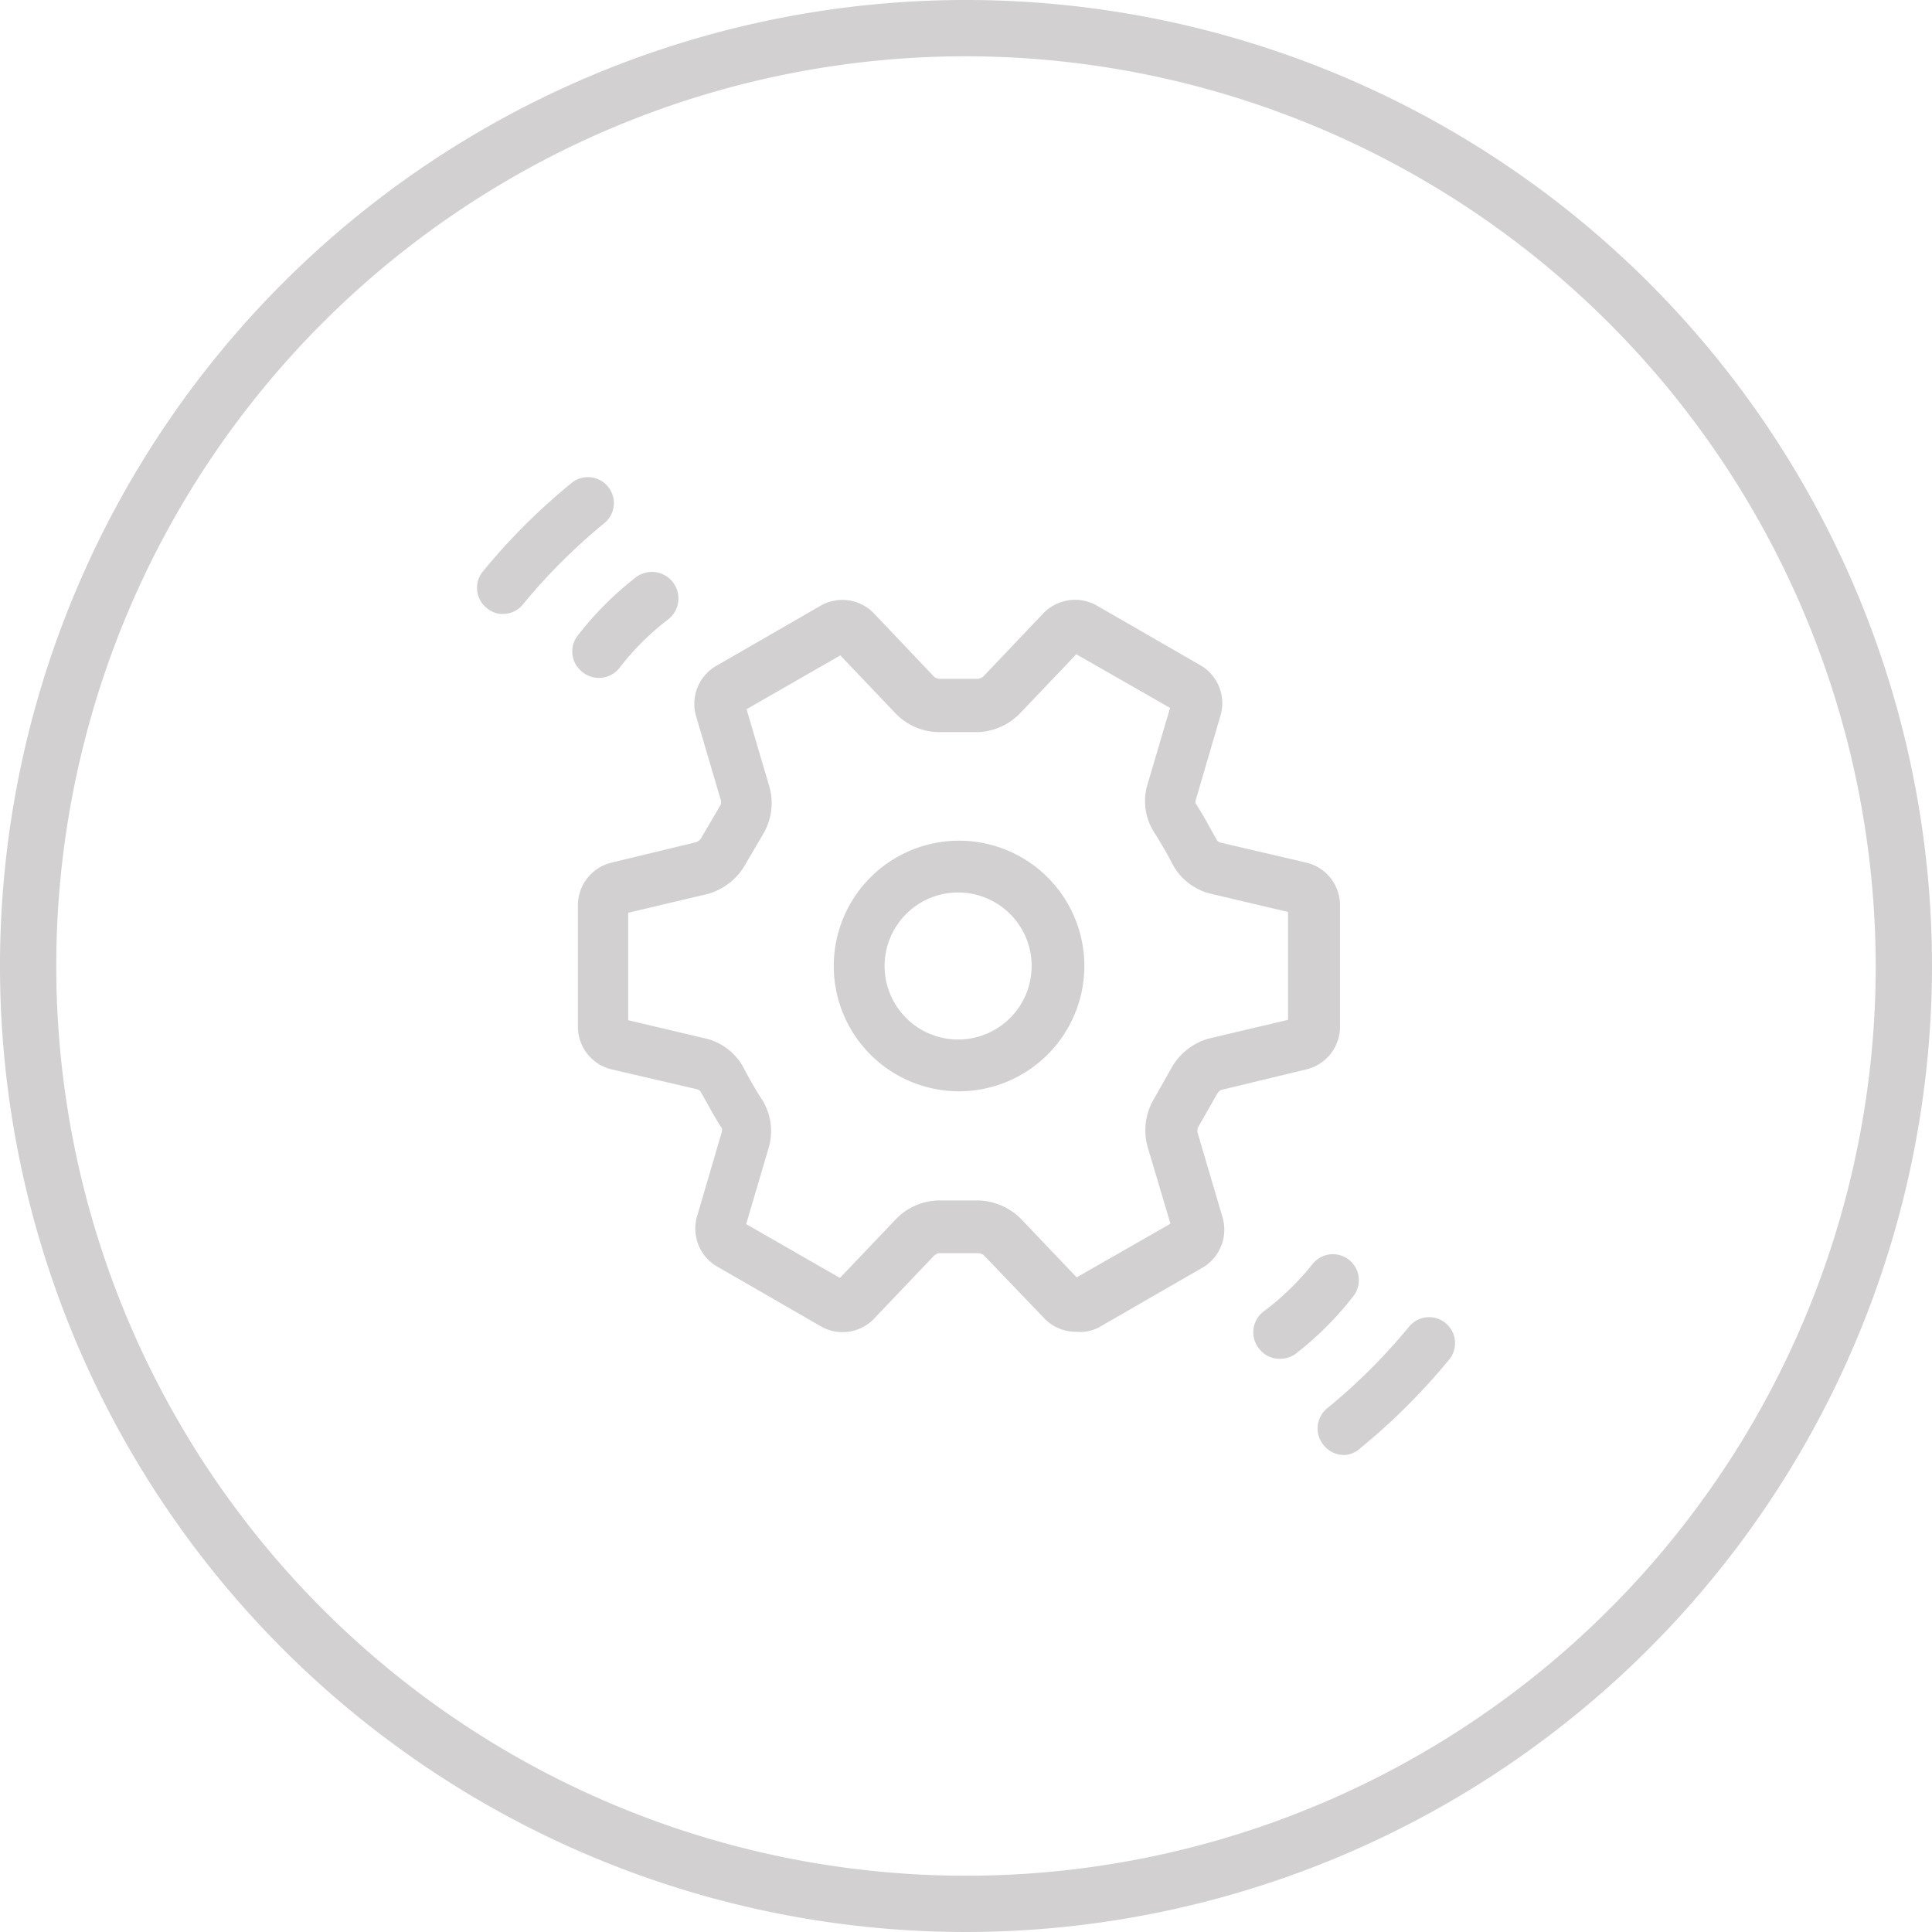 <?xml version="1.0" encoding="UTF-8"?>
<svg data-bbox="0 0 103 103" viewBox="0 0 103 103" xmlns="http://www.w3.org/2000/svg" data-type="color">
    <g>
        <path d="M51.5 103A51.5 51.5 0 11103 51.5 51.55 51.55 0 0151.5 103zm0-100A48.5 48.5 0 10100 51.5 48.56 48.56 0 0051.5 3z" fill="#d2d0d1" data-color="1"/>
        <path d="M57.37 71a2.33 2.33 0 01-1.68-.7l-3.26-3.4a1 1 0 00-.23-.09h-2.17a1.08 1.08 0 00-.21.11l-3.24 3.4a2.32 2.32 0 01-2.8.4l-5.62-3.24a2.34 2.34 0 01-1-2.63l1.33-4.53a.69.69 0 000-.16s-.28-.42-.6-1-.56-1-.56-1l-.13-.08L32.56 57a2.34 2.34 0 01-1.75-2.23v-6.52A2.34 2.34 0 0132.56 46l4.59-1.11a.7.7 0 00.2-.16l1.08-1.84a.79.79 0 000-.23l-1.33-4.51a2.34 2.34 0 011.05-2.63l5.62-3.24a2.33 2.33 0 012.8.4l3.26 3.43a.93.93 0 00.22.08h2.13a1 1 0 00.23-.11l3.24-3.41a2.35 2.35 0 012.8-.4l5.62 3.24a2.34 2.34 0 011 2.63l-1.33 4.54a.56.56 0 000 .15s.28.42.6 1 .56 1 .56 1l.12.08L69.69 46a2.34 2.34 0 011.75 2.22v6.49A2.34 2.34 0 0169.69 57l-4.6 1.11a.76.76 0 00-.17.15l-1.07 1.88a.71.71 0 000 .26l1.33 4.51a2.35 2.35 0 01-1 2.63l-5.62 3.24a2.2 2.2 0 01-1.19.22zm-.26-2.69zM50 64h2.21a3.35 3.35 0 012.19.95l3 3.15 5-2.86-1.23-4.14a3.3 3.3 0 01.27-2.37l1.08-1.91a3.3 3.3 0 011.92-1.45l4.23-1v-5.75l-4.23-1a3.16 3.16 0 01-1.92-1.53s-.19-.38-.48-.88-.52-.85-.53-.87a3.09 3.09 0 01-.36-2.43l1.23-4.17-5-2.86-3 3.15a3.3 3.3 0 01-2.19 1H50a3.25 3.25 0 01-2.2-.94l-3-3.15-5 2.87 1.23 4.17a3.25 3.25 0 01-.29 2.39l-1.09 1.86a3.33 3.33 0 01-1.92 1.43l-4.24 1v5.73l4.23 1a3.12 3.12 0 011.92 1.53s.19.38.48.88.52.85.53.86a3.18 3.18 0 01.36 2.43l-1.23 4.17 5 2.87 3-3.15A3.25 3.25 0 0150 64zm-10.24 1.62zm23-.53zM33.21 48.71z" fill="#d2d0d1" data-color="1"/>
        <path d="M51.12 58.18a6.68 6.68 0 116.69-6.68 6.69 6.69 0 01-6.69 6.68zm0-10.6A3.92 3.92 0 1055 51.5a3.92 3.92 0 00-3.88-3.92z" fill="#d2d0d1" data-color="1"/>
        <path d="M71.66 77.57a1.38 1.38 0 01-1.08-.51 1.39 1.39 0 01.2-2 31.16 31.16 0 004.34-4.33 1.38 1.38 0 012.14 1.75 34 34 0 01-4.73 4.72 1.34 1.34 0 01-.87.37z" fill="#d2d0d1" data-color="1"/>
        <path d="M68.22 72.44a1.36 1.36 0 01-1.07-.51 1.39 1.39 0 01.2-2A14.07 14.07 0 0070 67.36a1.38 1.38 0 012.12 1.78 17.29 17.29 0 01-3 3 1.39 1.39 0 01-.9.3z" fill="#d2d0d1" data-color="1"/>
        <path d="M26.81 32.73a1.3 1.3 0 01-.87-.32 1.38 1.38 0 01-.2-1.94 33.49 33.49 0 014.73-4.72 1.38 1.38 0 111.75 2.14 31.16 31.16 0 00-4.34 4.33 1.36 1.36 0 01-1.07.51z" fill="#d2d0d1" data-color="1"/>
        <path d="M31.92 36.14a1.36 1.36 0 01-.89-.33 1.38 1.38 0 01-.17-2 17.29 17.29 0 013-3A1.39 1.39 0 0135.65 33 14.07 14.07 0 0033 35.64a1.39 1.39 0 01-1.08.5z" fill="#d2d0d1" data-color="1"/>
    </g>
</svg>
